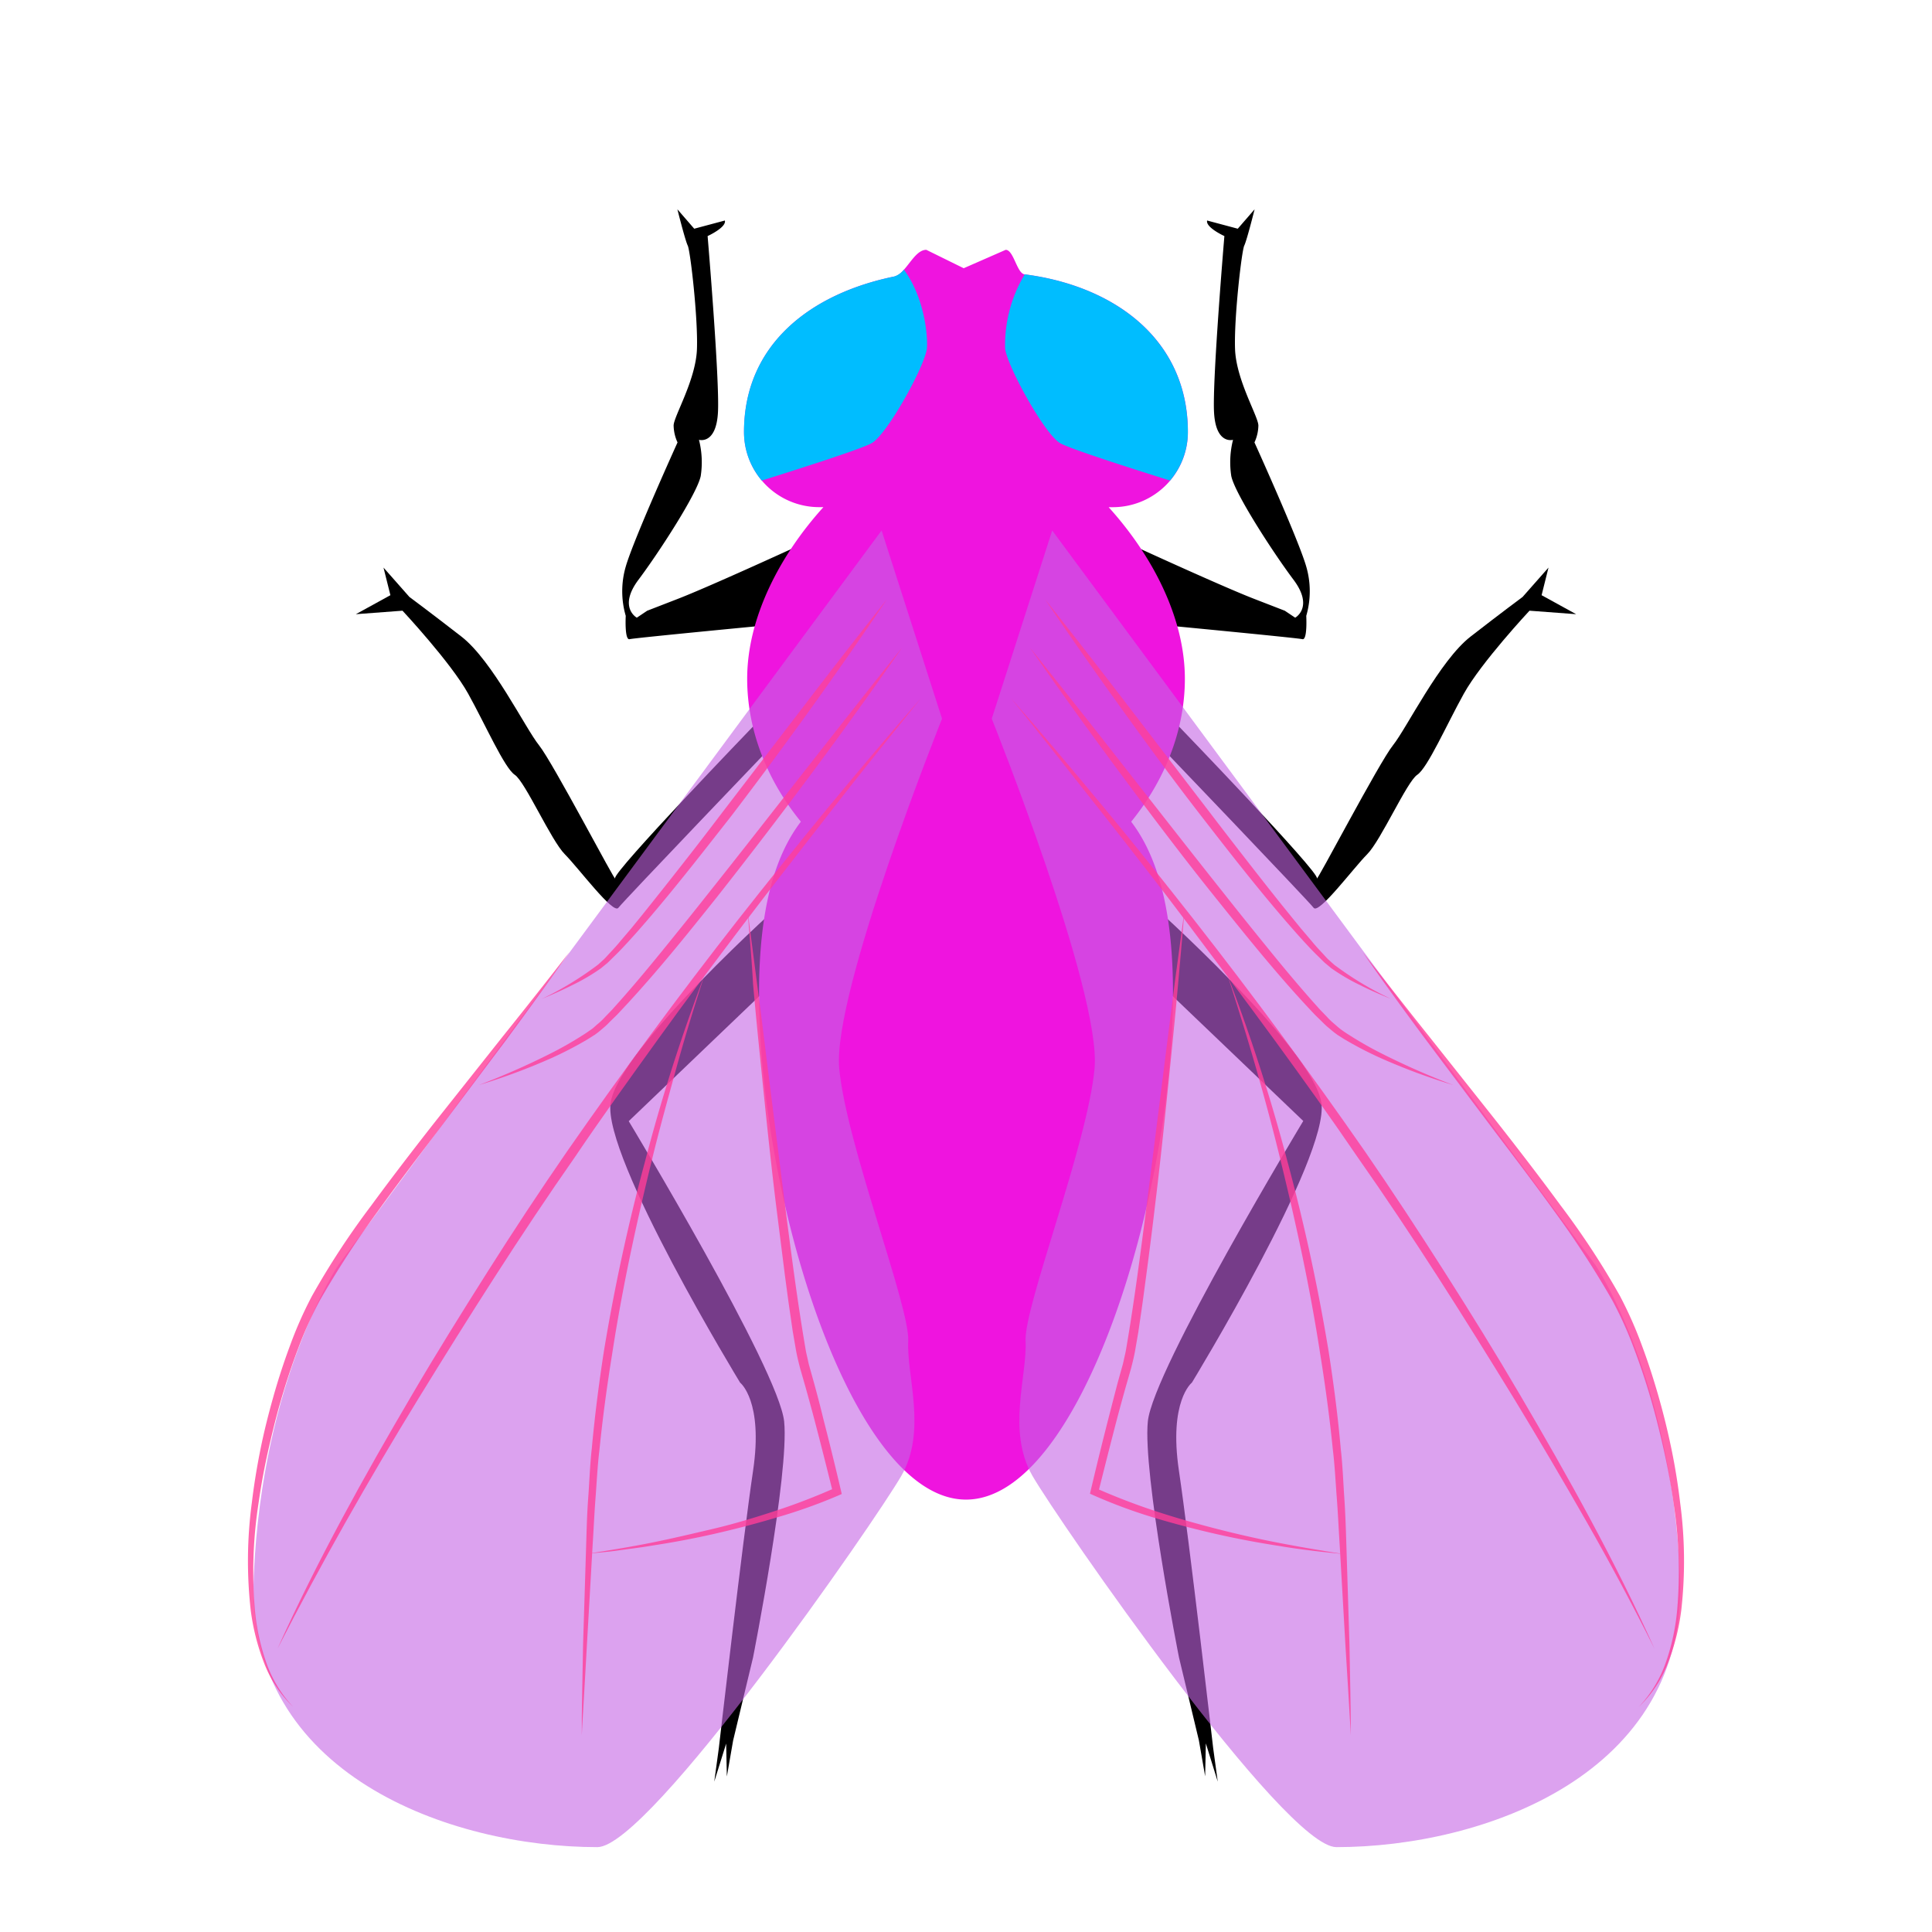 <svg xmlns="http://www.w3.org/2000/svg" viewBox="0 0 420 420"><defs><style>.a{fill:#ef14df;}.b{fill:#c564e5;opacity:0.6;isolation:isolate;}.c{opacity:0.8;}.d{fill:#ff3d99;}.e{fill:#00bdff;}</style></defs><path d="M170.47,195.84s-36,32.1-37.73,43.93,28.16,60.81,28.16,60.81,5.07,3.95,2.81,19.15S156.27,380,156.27,380l-1,7.32,2.59-8.28.15,7.16,1.36-7.81,4.34-18.09s7.89-40,6.76-51.25-33.79-65.32-33.79-65.32L176.1,206Z"/><path d="M163.71,157.93s-30.4,31.53-30,33-13.51-25.15-16.52-28.9-10.13-18.4-16.89-23.65S89,129.77,89,129.77l-5.63-6.38,1.5,6-7.51,4.13,10.14-.76S98,144,101.77,150.79s7.88,16.15,10.14,17.65,7.88,14.26,10.88,17.27,10.52,13.14,11.64,11.64S169,160.93,169,160.93Z"/><path d="M172.22,119.26s-18,8.26-24.77,10.89l-6.76,2.62-2.25,1.51s-4.13-2.26.37-8.26,12.76-18.77,13.52-22.53a19.76,19.76,0,0,0-.38-7.88s3.75,1.13,4.13-6-2.25-38.29-2.25-38.29,4.13-1.88,3.75-3.38l-6.66,1.78-3.66-4.22s1.69,6.76,2.25,7.89,2.25,15.76,2,22.52-5.07,14.64-5.07,16.61a9.12,9.12,0,0,0,.85,3.66s-9.58,21.12-11.26,27a19.15,19.15,0,0,0,0,10.7s-.29,5.35.84,5.07,30.69-3.1,30.69-3.1Z"/><path d="M249.53,195.84s36,32.1,37.73,43.93-28.16,60.81-28.16,60.81-5.07,3.95-2.81,19.15S263.73,380,263.73,380l1,7.32L262.14,379l-.15,7.16-1.36-7.81-4.34-18.09s-7.89-40-6.76-51.25,33.79-65.32,33.79-65.32L243.9,206Z"/><path d="M256.29,157.93s30.4,31.53,30,33,13.51-25.15,16.52-28.9,10.13-18.4,16.89-23.65S331,129.77,331,129.77l5.63-6.38-1.5,6,7.51,4.13-10.14-.76S322,144,318.23,150.79s-7.88,16.15-10.14,17.65-7.88,14.26-10.88,17.27-10.52,13.14-11.64,11.64S251,160.93,251,160.93Z"/><path d="M247.78,119.26s18,8.26,24.77,10.89l6.76,2.62,2.25,1.51s4.13-2.26-.37-8.26-12.76-18.77-13.52-22.53a19.76,19.76,0,0,1,.38-7.88s-3.75,1.13-4.13-6,2.25-38.29,2.25-38.29-4.13-1.88-3.75-3.38l6.66,1.78,3.66-4.22s-1.69,6.76-2.25,7.89-2.25,15.76-2,22.52,5.07,14.64,5.07,16.61a9.12,9.12,0,0,1-.85,3.66s9.58,21.12,11.26,27a19.15,19.15,0,0,1,0,10.7s.29,5.35-.84,5.07-30.69-3.1-30.69-3.1Z"/><path class="a" d="M258.24,93.92h0c0-20.15-16-31.78-35.51-34.28-1.67-.22-2.37-5.33-4.1-5.33l-9.13,4-8.13-4c-2.74,0-4.41,5.28-7,5.81-18,3.69-32.62,14.66-32.62,33.8h0a16.33,16.33,0,0,0,16.33,16.33H179c-9.41,10.39-16.57,24-16.57,37.3,0,11.61,4.63,22.45,11.67,31.07-5.7,7.48-9.09,19.15-9.09,37.28C165,260.13,185.13,326,210,326s45-65.86,45-110.09c0-18.13-3.39-29.8-9.09-37.28,7-8.62,11.67-19.46,11.67-31.07,0-13.33-7.16-26.91-16.57-37.3h.88A16.33,16.33,0,0,0,258.24,93.92Z"/><path class="b" d="M228.74,115.32,215.6,156.24s23.85,59.5,22.35,76-15.39,51.81-15,59.31-4.13,19.53,1.5,29.29,54.75,80.71,66.07,80.71c31.91,0,76.58-15.77,74.71-58.94S346.83,275,346.83,275Z"/><path class="b" d="M191.65,115.32l13.14,40.92s-23.86,59.5-22.35,76,15.39,51.81,15,59.31,4.13,19.53-1.5,29.29-54.75,80.71-66.07,80.71c-31.91,0-76.59-15.77-74.71-58.94S73.56,275,73.56,275Z"/><g class="c"><path class="d" d="M192.81,130.28q-8.09,12-16.57,23.8T159,177.36c-6,7.64-11.92,15.28-18.24,22.64-1.59,1.83-3.17,3.66-4.84,5.43-.81.9-1.67,1.76-2.55,2.62-.44.42-.86.86-1.31,1.28l-1.44,1.18a43.61,43.61,0,0,1-6.3,3.69c-2.17,1.09-4.39,2.06-6.64,3A70.45,70.45,0,0,0,130,209.71l1.31-1.18c.42-.42.81-.87,1.22-1.31.82-.87,1.63-1.75,2.39-2.69l2.34-2.75,2.28-2.8q4.53-5.64,9-11.36c3-3.81,5.92-7.63,8.84-11.47l17.63-23Q183.8,141.64,192.81,130.28Z"/><path class="d" d="M196.14,140.73q-9.63,13.86-19.69,27.39t-20.51,26.79c-7,8.78-14.06,17.56-21.86,25.75l-1.53,1.49A15.2,15.2,0,0,1,131,223.6a19.21,19.21,0,0,1-1.71,1.36c-.59.36-1.2.78-1.81,1.13a79,79,0,0,1-7.54,3.9,135.54,135.54,0,0,1-15.83,5.89,162.25,162.25,0,0,0,15.4-6.77,78,78,0,0,0,7.28-4.14c.59-.36,1.14-.77,1.72-1.16s1-.87,1.55-1.3a15.36,15.36,0,0,0,1.48-1.43l1.45-1.5c3.75-4.13,7.35-8.43,10.89-12.78s7.06-8.73,10.54-13.14c7-8.79,13.89-17.65,20.83-26.49S189.1,149.51,196.14,140.73Z"/><path class="d" d="M200.28,151.7c-6.55,8.12-13.1,16.23-19.5,24.46s-12.84,16.43-19.14,24.73S149.09,217.54,143,226s-12.19,16.9-18,25.51c-11.94,17.08-23.07,34.7-34,52.47q-8.18,13.32-15.87,26.93T60.31,358.45c8.56-19,18.72-37.32,29.3-55.3,5.27-9,10.8-17.86,16.38-26.68s11.33-17.54,17.26-26.13q17.88-25.71,37.18-50.38,9.67-12.3,19.59-24.41C186.69,167.52,193.39,159.53,200.28,151.7Z"/><path class="d" d="M123.76,207c-4.43,6.39-9,12.67-13.62,18.94l-14,18.64c-4.69,6.2-9.41,12.36-13.94,18.66a206.55,206.55,0,0,0-12.65,19.43,82.46,82.46,0,0,0-4.74,10.5c-1.37,3.6-2.58,7.28-3.67,11s-2,7.46-2.85,11.23S56.74,323,56.2,326.81a97.14,97.14,0,0,0-.79,23.11,47.42,47.42,0,0,0,2.4,11.3,27.18,27.18,0,0,0,5.94,9.87,26.19,26.19,0,0,1-6.39-9.7A48.65,48.65,0,0,1,54.5,350a95.51,95.51,0,0,1,.26-23.41c.46-3.87,1.1-7.73,1.87-11.56s1.73-7.62,2.79-11.38,2.27-7.49,3.64-11.16a86.86,86.86,0,0,1,4.77-10.77,173.37,173.37,0,0,1,12.84-19.6c4.61-6.28,9.35-12.44,14.16-18.56l14.49-18.27C114.17,219.26,119,213.13,123.76,207Z"/><path class="d" d="M153.15,212c-2.19,6.72-4.27,13.47-6.14,20.28s-3.78,13.61-5.43,20.47c-3.35,13.71-6.34,27.51-8.48,41.45-1.13,7-2.08,13.94-2.78,20.95-.43,3.5-.59,7-.86,10.54s-.42,7-.65,10.57l-1.21,21.16L127,368l-.31,5.29-.15,2.64-.06,1.33V378h0v-4.77l.08-5.3.2-10.61.66-21.19c.11-3.54.19-7.07.46-10.61s.36-7.08.77-10.6c.64-7.06,1.54-14.09,2.62-21.1a424.18,424.18,0,0,1,9-41.51A391,391,0,0,1,153.15,212Z"/><path class="d" d="M162.53,198.1,164.6,214q1.05,7.92,2,15.85l4,31.71c1.36,10.55,2.71,21.15,4.5,31.58.1.66.24,1.28.39,1.91s.25,1.25.44,1.89l1.08,3.87q1.06,3.85,2,7.74,2,7.76,3.82,15.54l.16.69-.63.28A114.48,114.48,0,0,1,169,329.84c-4.51,1.36-9.06,2.54-13.65,3.59s-9.2,1.9-13.84,2.61c-2.32.4-4.65.66-7,1s-4.66.5-7,.76c4.63-.72,9.26-1.46,13.86-2.38s9.15-2,13.7-3.07,9-2.43,13.47-3.89,8.75-3.12,13-5l-.47,1q-1.91-7.75-3.93-15.48c-.68-2.57-1.38-5.14-2.1-7.69l-1.1-3.83c-.33-1.29-.68-2.68-.91-4l-.69-4-.58-4c-.4-2.65-.73-5.29-1.09-7.93q-1-7.93-2-15.88c-1.29-10.58-2.36-21.18-3.43-31.78q-.82-8-1.53-15.92C163.43,208.72,162.94,203.41,162.53,198.1Z"/></g><g class="c"><path class="d" d="M227.19,130.28q9,11.35,17.82,22.87l17.63,23c2.92,3.84,5.88,7.66,8.84,11.47s5.94,7.6,9,11.36l2.28,2.8,2.34,2.75c.76.94,1.57,1.82,2.39,2.69.41.44.8.89,1.22,1.31l1.31,1.18a70.51,70.51,0,0,0,12.34,7.42c-2.25-.89-4.47-1.86-6.64-2.95a43.61,43.61,0,0,1-6.3-3.69L288,209.31c-.45-.42-.87-.86-1.31-1.28-.88-.86-1.74-1.72-2.55-2.62-1.67-1.77-3.25-3.6-4.84-5.43-6.32-7.34-12.28-15-18.19-22.62s-11.64-15.43-17.29-23.28S232.58,138.31,227.19,130.28Z"/><path class="d" d="M223.86,140.73q10.56,13.17,20.93,26.44c6.94,8.84,13.84,17.7,20.83,26.49q5.22,6.61,10.54,13.14c3.54,4.35,7.14,8.65,10.89,12.78l1.45,1.5a15.36,15.36,0,0,0,1.48,1.43c.52.43,1,.9,1.55,1.3s1.13.8,1.72,1.16a78,78,0,0,0,7.28,4.14,162.25,162.25,0,0,0,15.4,6.77A135.49,135.49,0,0,1,300.1,230a79,79,0,0,1-7.54-3.9c-.61-.35-1.21-.75-1.81-1.13a21.67,21.67,0,0,1-1.71-1.36,16.77,16.77,0,0,1-1.59-1.45l-1.53-1.49c-7.8-8.19-14.84-17-21.86-25.75s-13.81-17.76-20.51-26.79S230.28,150,223.86,140.73Z"/><path class="d" d="M219.72,151.7c6.89,7.83,13.59,15.82,20.26,23.85s13.14,16.21,19.59,24.41q19.29,24.64,37.18,50.38c5.93,8.59,11.65,17.32,17.26,26.13s11.11,17.67,16.38,26.68c10.58,18,20.74,36.26,29.3,55.3q-7-14-14.75-27.58t-15.87-26.93c-10.9-17.77-22-35.39-34-52.47C289.21,242.86,283.13,234.4,277,226s-12.42-16.74-18.69-25.07-12.68-16.55-19.14-24.73S226.27,159.82,219.72,151.7Z"/><path class="d" d="M296.24,207c4.81,6.11,9.59,12.24,14.44,18.31l14.49,18.27c4.81,6.12,9.55,12.28,14.16,18.56a173.37,173.37,0,0,1,12.84,19.6,88.37,88.37,0,0,1,4.77,10.77c1.37,3.67,2.57,7.4,3.64,11.16s2,7.55,2.79,11.38,1.41,7.69,1.87,11.56A95.84,95.84,0,0,1,365.5,350a48.37,48.37,0,0,1-2.84,11.36,26.19,26.19,0,0,1-6.39,9.7,27.18,27.18,0,0,0,5.94-9.87,47.42,47.42,0,0,0,2.4-11.3,97.14,97.14,0,0,0-.79-23.11c-.54-3.83-1.25-7.63-2.09-11.41s-1.77-7.52-2.85-11.23-2.3-7.39-3.67-11a82.46,82.46,0,0,0-4.74-10.5,206.55,206.55,0,0,0-12.65-19.43c-4.53-6.3-9.25-12.46-13.94-18.66l-14-18.64C305.26,219.69,300.67,213.41,296.24,207Z"/><path class="d" d="M266.85,212a391.2,391.2,0,0,1,13,40.37,423.55,423.55,0,0,1,9,41.51c1.08,7,2,14,2.62,21.1.41,3.52.53,7.07.77,10.6s.35,7.07.46,10.61l.66,21.19.2,10.61.08,5.3v4.77h0v-.78l-.06-1.33-.15-2.64-.31-5.29-.65-10.59-1.21-21.16c-.23-3.53-.38-7.07-.65-10.57s-.43-7-.86-10.54c-.7-7-1.65-14-2.78-21-2.14-13.94-5.13-27.74-8.48-41.45-1.65-6.86-3.49-13.68-5.43-20.47S269,218.71,266.85,212Z"/><path class="d" d="M257.47,198.1c-.41,5.31-.9,10.62-1.37,15.92s-1,10.62-1.53,15.92c-1.07,10.6-2.14,21.2-3.43,31.78q-.94,7.95-2,15.88c-.36,2.64-.69,5.28-1.09,7.93l-.58,4-.69,4c-.23,1.31-.58,2.7-.91,4l-1.1,3.83c-.72,2.55-1.42,5.12-2.1,7.69q-2,7.72-3.93,15.48l-.47-1q6.38,2.82,13,5c4.44,1.46,8.94,2.73,13.47,3.89s9.1,2.19,13.7,3.07,9.23,1.66,13.86,2.38c-2.33-.26-4.67-.47-7-.76s-4.66-.6-7-1q-7-1.07-13.84-2.61c-4.59-1.05-9.14-2.23-13.65-3.59A113.54,113.54,0,0,1,237.58,325l-.63-.28.16-.69q1.84-7.8,3.82-15.54,1-3.89,2-7.74l1.08-3.87c.19-.64.29-1.26.44-1.89s.29-1.25.39-1.91c1.79-10.43,3.14-21,4.5-31.58l4-31.71q1-7.93,2-15.85Z"/></g><path class="e" d="M201.5,75.71c.21-2.13-.3-10.66-5-17.1a4.3,4.3,0,0,1-2.15,1.51c-18,3.69-32.62,14.66-32.62,33.8h0a16.29,16.29,0,0,0,3.87,10.55c8.23-2.58,21.55-6.83,23.86-8.11C192.87,94.48,201.13,79.47,201.5,75.71Z"/><path class="e" d="M222.77,59.64a29.82,29.82,0,0,0-4.27,16.07c.37,3.76,8.63,18.77,12,20.65,2.31,1.28,15.63,5.53,23.86,8.11a16.29,16.29,0,0,0,3.87-10.55h0C258.24,73.79,242.22,62.15,222.77,59.64Z"/></svg>